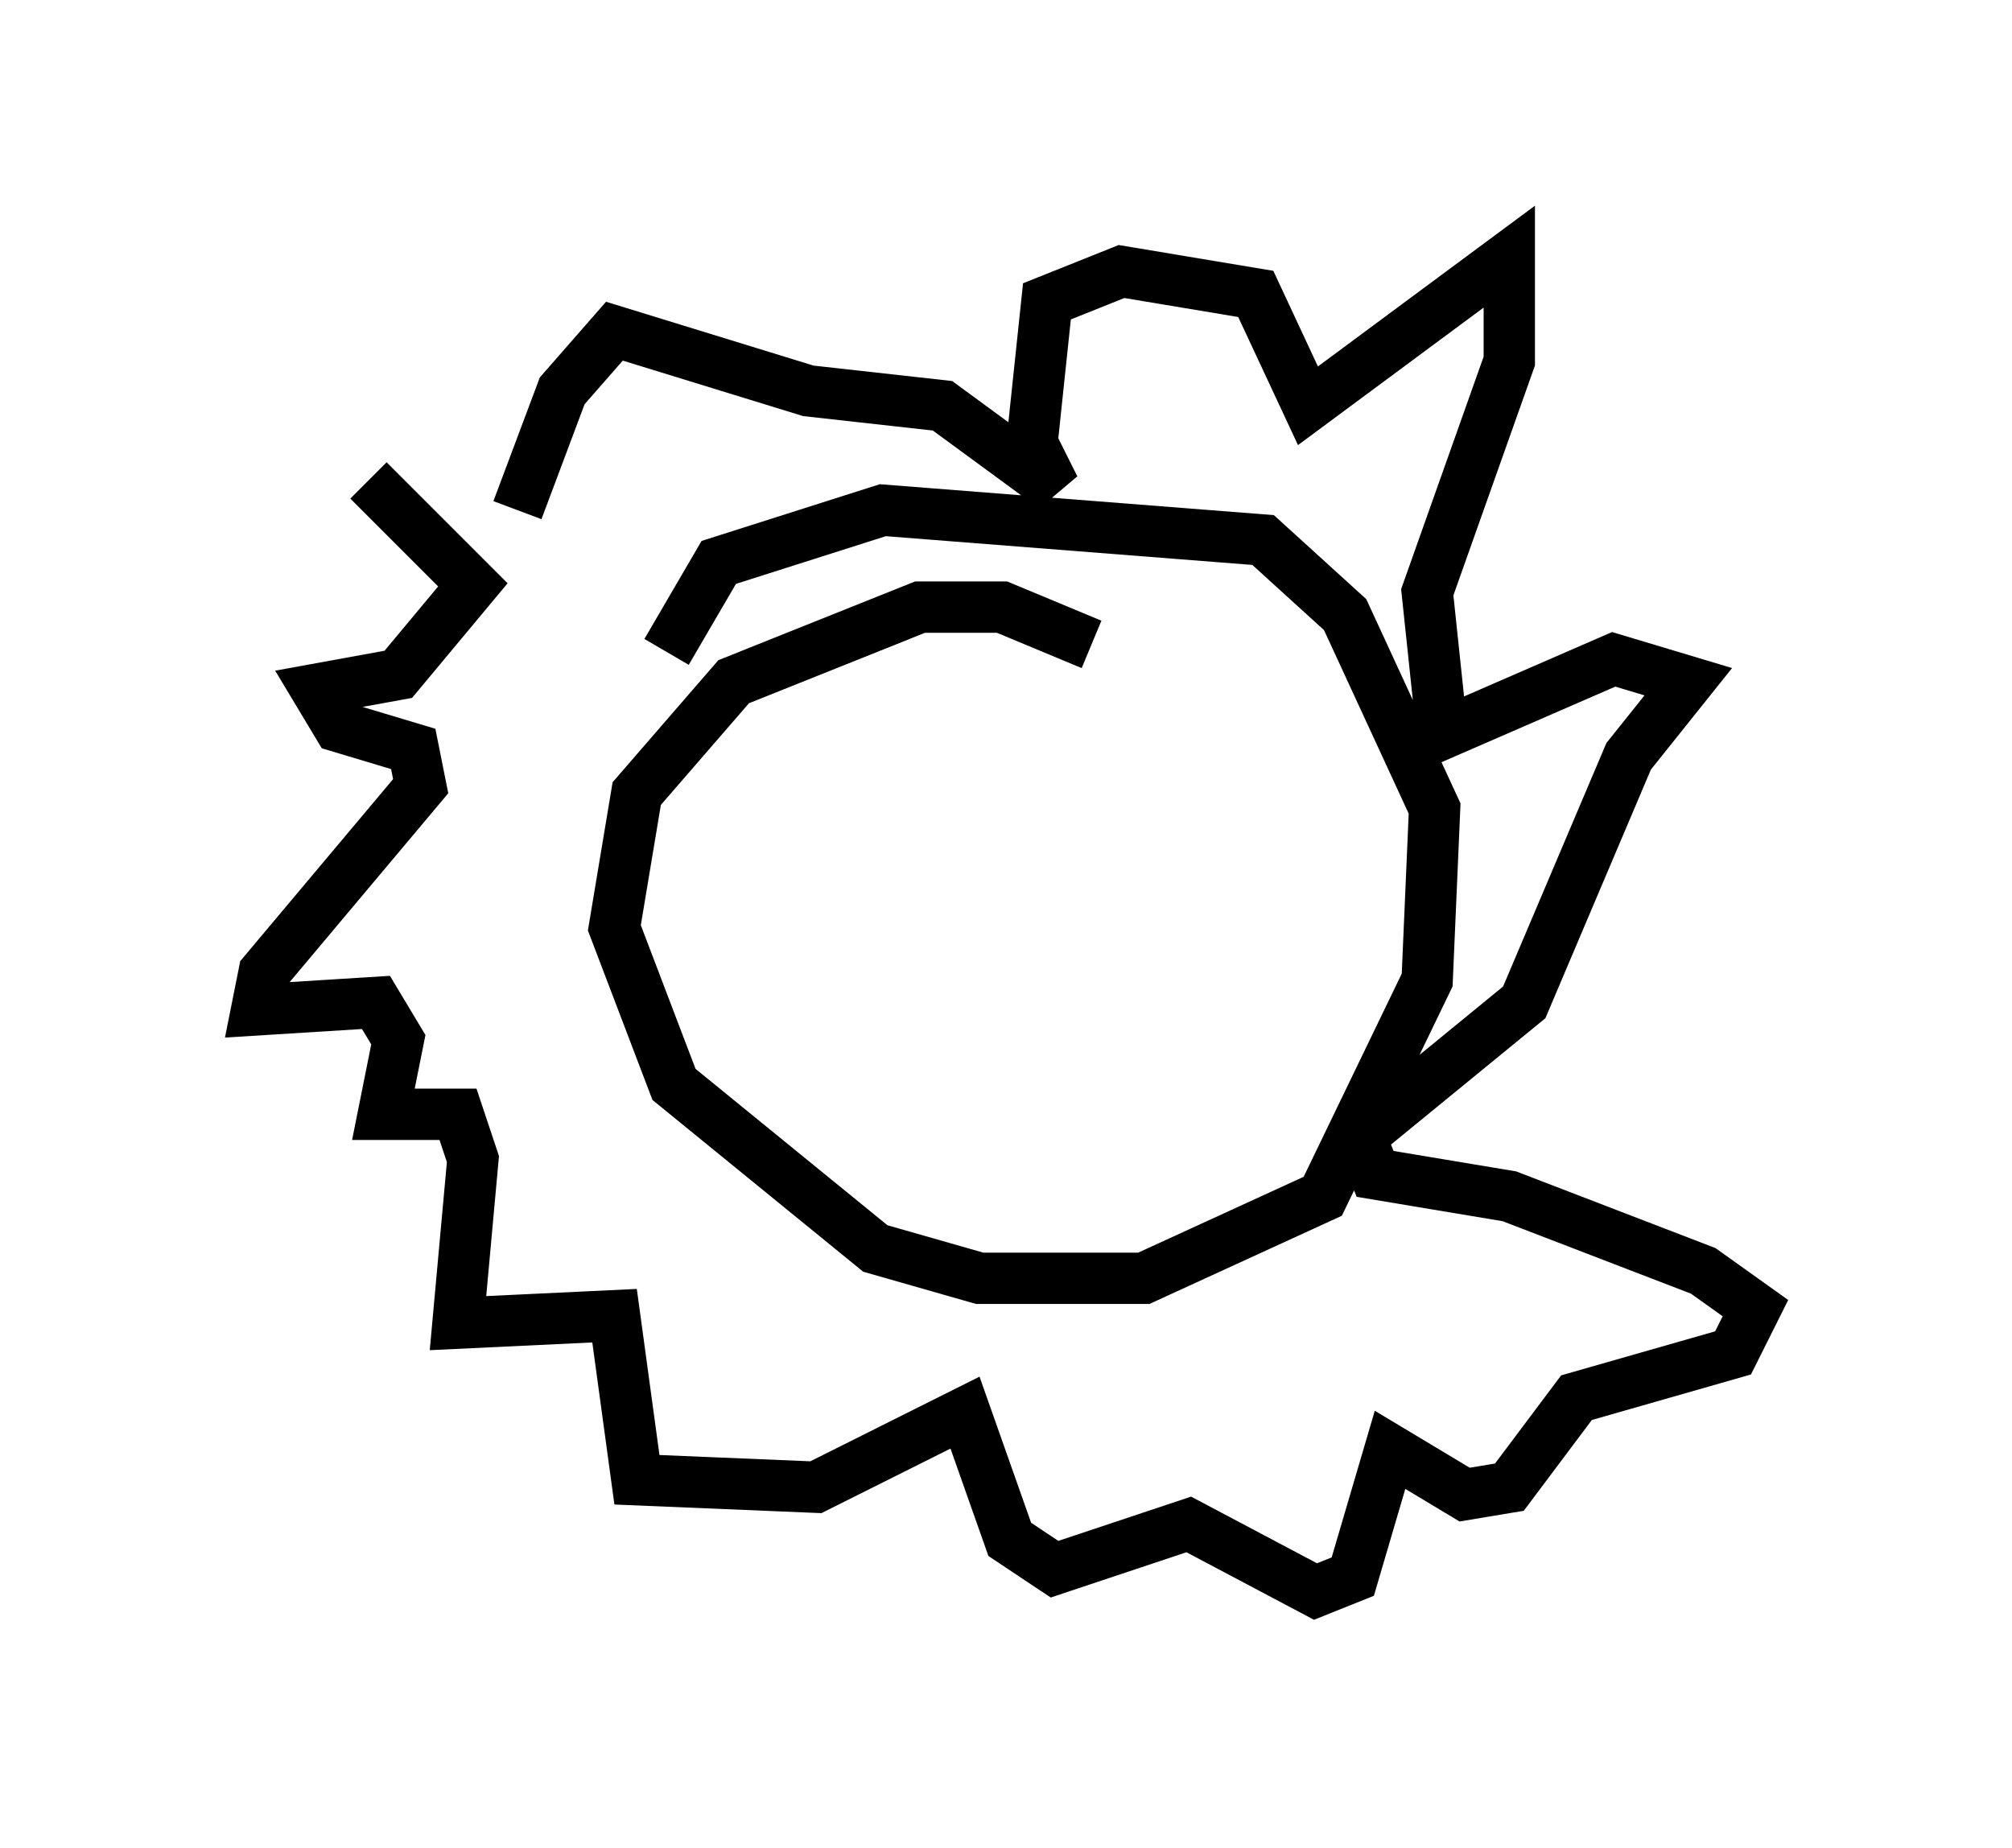 <?xml version="1.0" encoding="utf-8" ?>
<svg baseProfile="full" height="36" version="1.1" width="39.195" xmlns="http://www.w3.org/2000/svg" xmlns:ev="http://www.w3.org/2001/xml-events" xmlns:xlink="http://www.w3.org/1999/xlink"><defs /><rect fill="white" height="36" width="39.195" x="0" y="0" /><path d="M10.374, 10.084 m-3.196, -0.726 l2.034, 2.034 -1.453, 1.743 l-1.598, 0.291 0.436, 0.726 l1.453, 0.436 0.145, 0.726 l-3.05, 3.631 -0.145, 0.726 l2.324, -0.145 0.436, 0.726 l-0.291, 1.453 1.453, 0.0 l0.291, 0.872 -0.291, 3.196 l3.05, -0.145 0.436, 3.196 l3.486, 0.145 2.905, -1.453 l0.872, 2.469 0.872, 0.581 l2.615, -0.872 2.469, 1.307 l0.726, -0.291 0.726, -2.469 l1.453, 0.872 0.872, -0.145 l1.307, -1.743 3.05, -0.872 l0.436, -0.872 -1.017, -0.726 l-3.777, -1.453 -2.615, -0.436 l-0.291, -0.726 3.196, -2.615 l2.034, -4.793 1.162, -1.453 l-1.453, -0.436 -3.341, 1.453 l-0.291, -2.76 1.598, -4.503 l0.0, -2.034 -3.922, 2.905 l-1.017, -2.179 -2.615, -0.436 l-1.453, 0.581 -0.291, 2.76 l0.436, 0.872 -2.179, -1.598 l-2.615, -0.291 -3.777, -1.162 l-1.017, 1.162 -0.872, 2.324 m11.184, 2.615 l-1.743, -0.726 -1.598, 0.0 l-3.631, 1.453 -1.888, 2.179 l-0.436, 2.615 1.162, 3.05 l3.922, 3.196 2.034, 0.581 l3.196, 0.0 3.486, -1.598 l2.034, -4.212 0.145, -3.341 l-1.743, -3.777 -1.598, -1.453 l-7.408, -0.581 -3.196, 1.017 l-1.017, 1.743 m5.084, 2.324 " fill="none" stroke="black" stroke-width="1" /></svg>